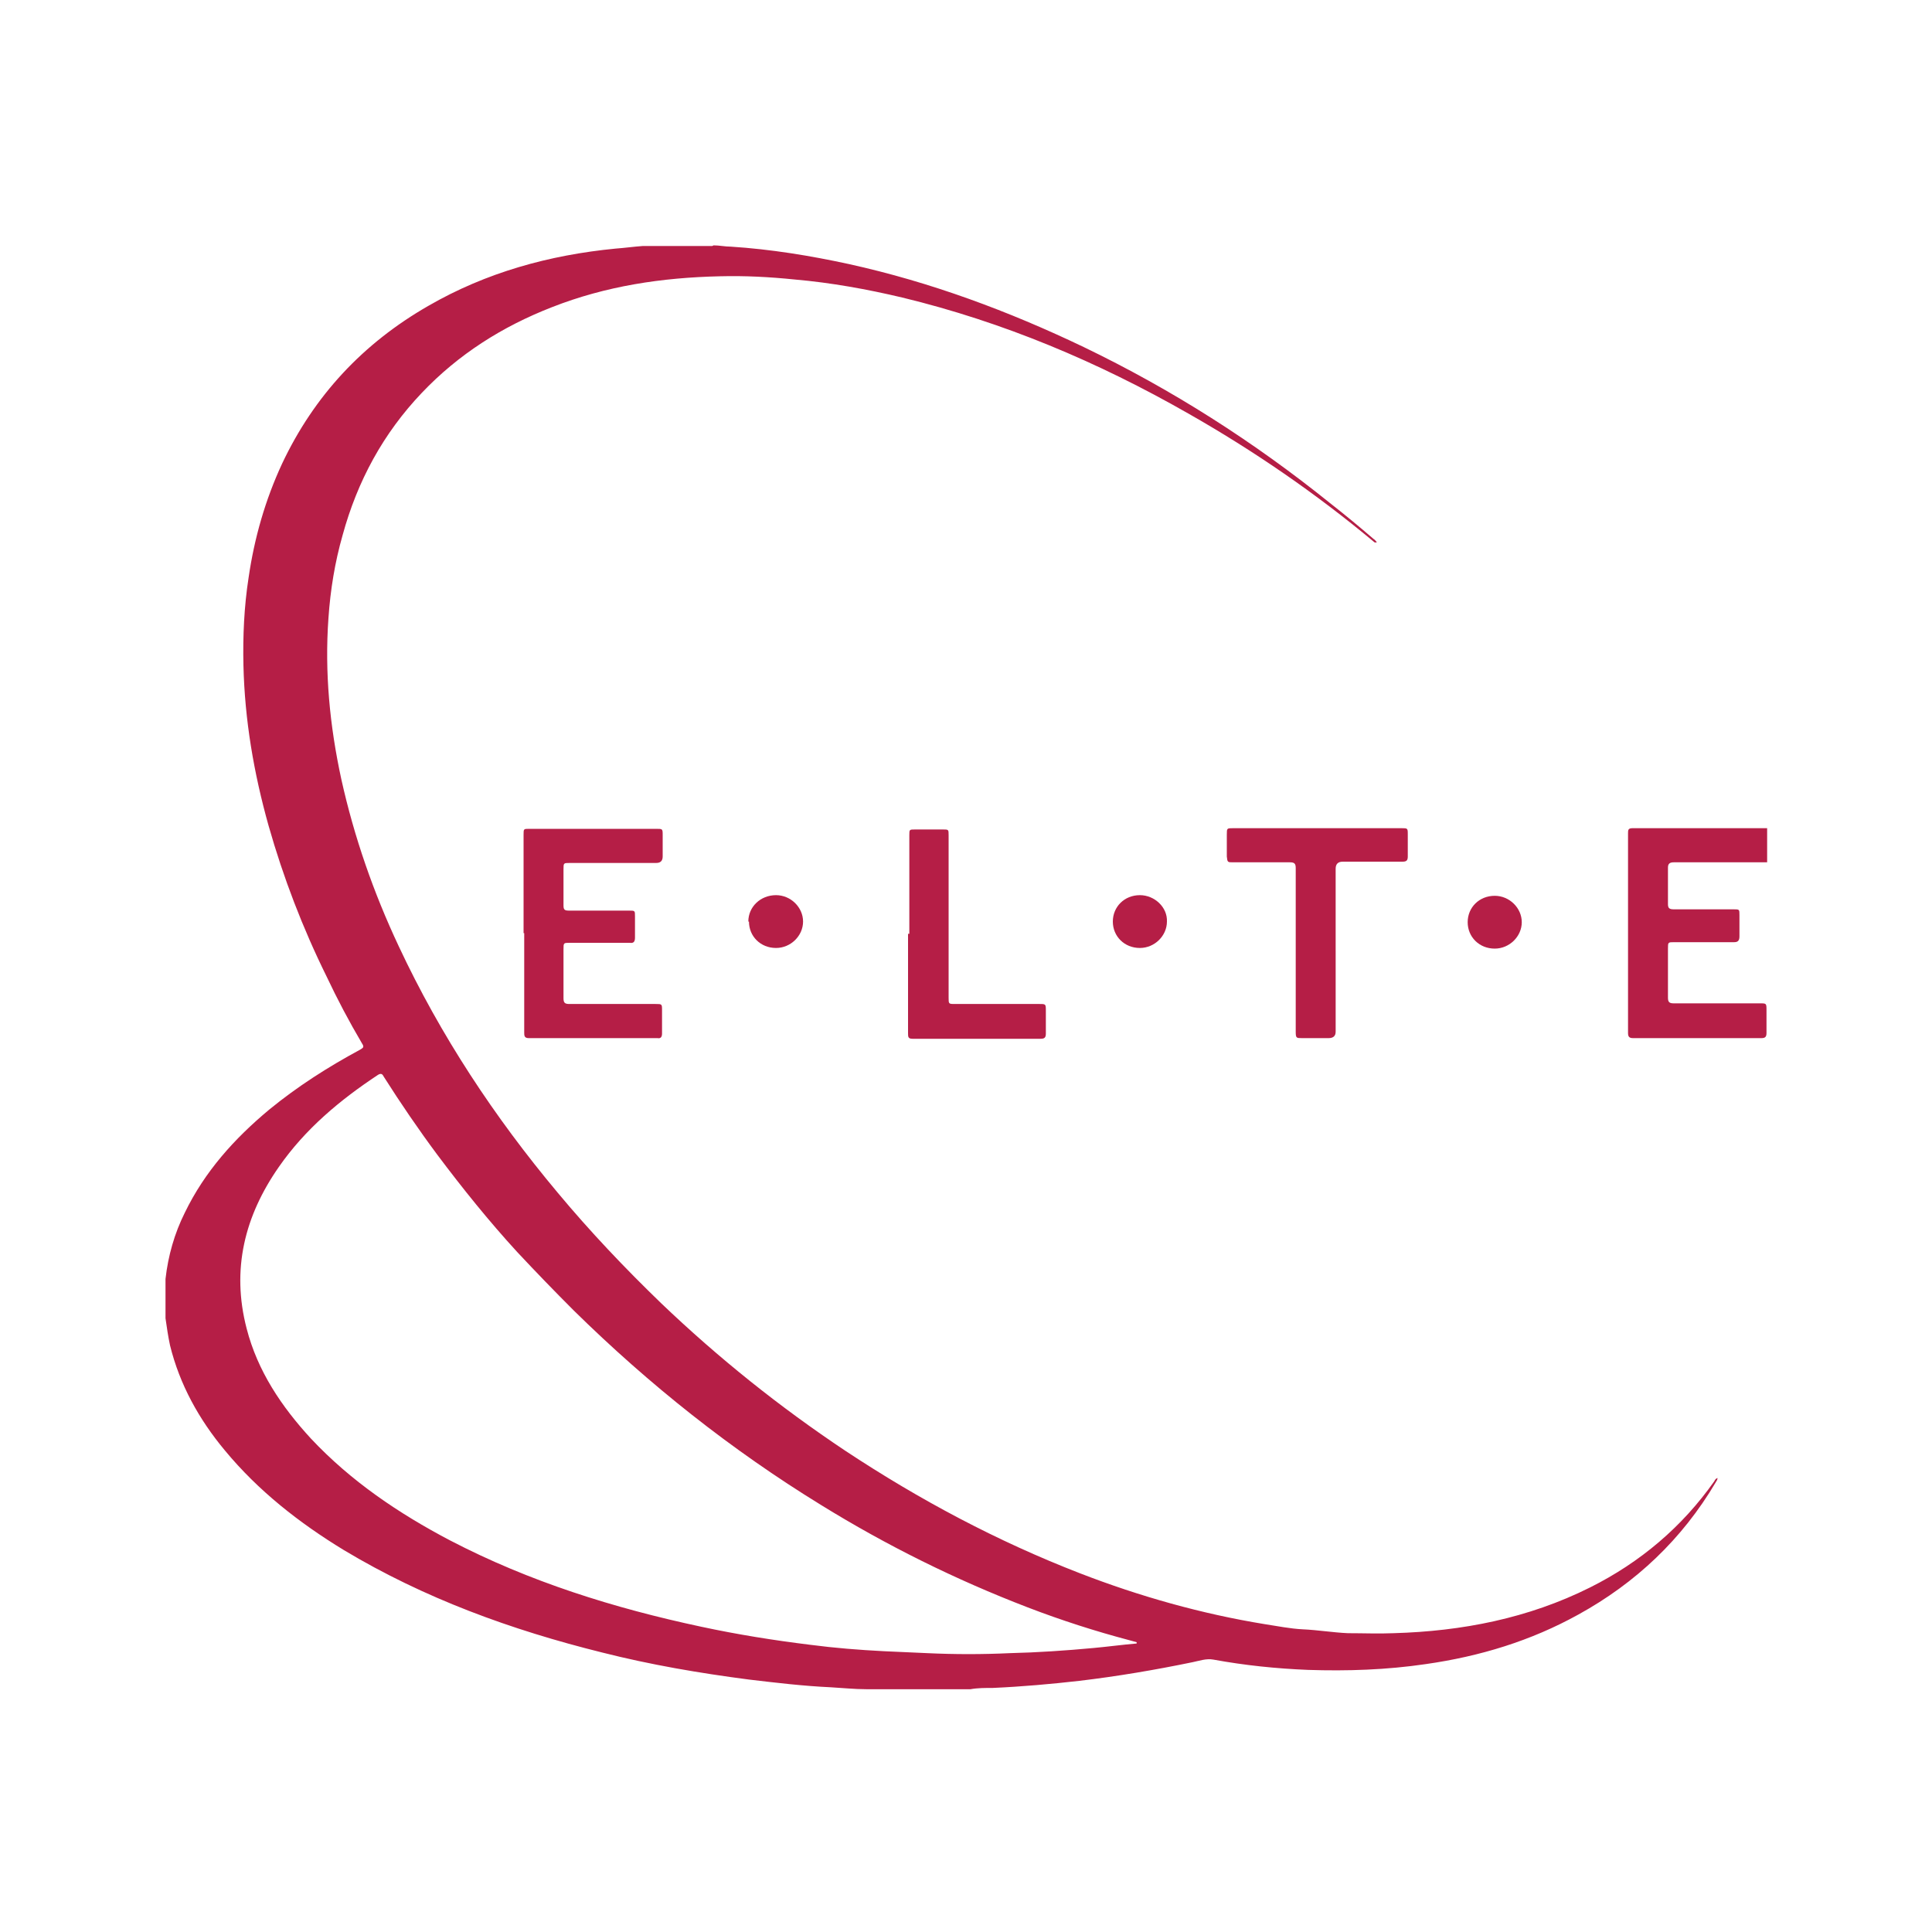 <?xml version="1.0" encoding="UTF-8"?>
<svg id="University_logos" data-name="University logos" xmlns="http://www.w3.org/2000/svg" viewBox="0 0 30 30">
  <defs>
    <style>
      .cls-1 {
        fill: #b51e46;
        stroke-width: 0px;
      }
    </style>
  </defs>
  <path class="cls-1" d="M11.08,3.81c.09,0,.18.02.27.02.62.04,1.23.14,1.83.27,1.27.28,2.48.73,3.65,1.29,1.37.66,2.64,1.47,3.82,2.42.23.18.46.37.68.56.02.01.03.03.05.05-.03.01-.04,0-.05-.01-.9-.75-1.86-1.41-2.88-1.99-1.4-.8-2.87-1.42-4.44-1.8-.55-.13-1.1-.23-1.67-.28-.39-.04-.77-.06-1.16-.05-.9.02-1.77.15-2.61.48-.77.3-1.45.73-2.02,1.33-.6.63-1,1.37-1.23,2.21-.12.42-.19.85-.22,1.29-.06.84.02,1.67.2,2.5.2.9.5,1.76.89,2.59.65,1.39,1.49,2.66,2.47,3.83.5.6,1.04,1.17,1.61,1.72.89.85,1.84,1.61,2.86,2.29,1.15.76,2.35,1.4,3.64,1.9.93.36,1.89.63,2.87.79.2.03.39.07.59.08.23.01.47.05.7.06.24,0,.48.01.71,0,1.06-.03,2.09-.23,3.05-.71.78-.39,1.43-.94,1.93-1.65.01-.02.02-.04.05-.05,0,.03-.02.05-.03.07-.52.88-1.24,1.56-2.13,2.05-.74.41-1.53.65-2.37.77-.61.09-1.22.11-1.83.09-.49-.02-.98-.07-1.47-.16-.11-.02-.22.02-.32.04-.58.12-1.17.22-1.76.29-.44.05-.89.09-1.34.11-.12,0-.24,0-.35.02h-1.57s-.04,0-.05,0c-.18,0-.37-.02-.55-.03-.43-.02-.85-.07-1.27-.12-.77-.1-1.53-.23-2.28-.42-1.41-.35-2.76-.84-4.01-1.59-.69-.42-1.33-.92-1.85-1.55-.4-.48-.7-1.02-.85-1.63-.03-.14-.05-.28-.07-.42,0-.19,0-.38,0-.57,0-.01,0-.03,0-.04.04-.36.14-.71.3-1.03.31-.64.77-1.15,1.31-1.6.44-.36.91-.66,1.41-.93.05-.03.07-.04.03-.1-.2-.34-.38-.68-.55-1.04-.37-.75-.67-1.53-.9-2.34-.23-.82-.37-1.64-.39-2.49-.01-.45.01-.91.08-1.36.09-.62.26-1.21.52-1.77.5-1.06,1.26-1.87,2.27-2.45.9-.52,1.88-.79,2.91-.89.14-.01.28-.03.42-.04.36,0,.72,0,1.08,0ZM17.65,25.52s0-.01,0-.02c-.04-.01-.07-.02-.11-.03-.53-.14-1.06-.31-1.58-.51-1.12-.43-2.19-.96-3.21-1.59-1.4-.86-2.67-1.87-3.84-3.02-.3-.3-.59-.6-.88-.91-.44-.48-.85-.99-1.24-1.51-.29-.39-.57-.8-.83-1.21-.02-.04-.04-.06-.09-.03-.59.39-1.13.84-1.54,1.43-.53.76-.74,1.59-.5,2.51.17.66.54,1.21,1,1.71.62.66,1.36,1.16,2.16,1.58,1.23.64,2.54,1.05,3.9,1.34.56.12,1.12.21,1.69.28.38.05.76.08,1.15.1.22.01.45.02.67.03.43.02.85.02,1.28,0,.43-.01.87-.04,1.3-.08.22-.02.44-.05.67-.07Z"/>
  <path class="cls-1" d="M27.44,13.39c-.29,0-.58,0-.87,0-.19,0-.39,0-.58,0-.06,0-.09.02-.09.08,0,.19,0,.38,0,.57,0,.06.02.08.09.08.31,0,.62,0,.93,0,.09,0,.09,0,.09.09,0,.11,0,.22,0,.33,0,.06-.02.09-.08.09-.31,0-.62,0-.93,0-.1,0-.1,0-.1.1,0,.25,0,.51,0,.76,0,.07.02.09.09.09.45,0,.89,0,1.34,0,.1,0,.1,0,.1.11,0,.12,0,.23,0,.35,0,.06-.02.08-.08.08-.66,0-1.33,0-1.99,0-.06,0-.08-.02-.08-.08,0-1.03,0-2.07,0-3.1,0-.05,0-.08.07-.08.69,0,1.38,0,2.06,0,0,0,.02,0,.03,0v.52Z"/>
  <path class="cls-1" d="M8.13,14.49c0-.51,0-1.02,0-1.53,0-.09,0-.09.09-.09.66,0,1.31,0,1.97,0,.1,0,.1,0,.1.1,0,.11,0,.22,0,.33q0,.1-.1.1c-.45,0-.9,0-1.34,0-.1,0-.1,0-.1.1,0,.19,0,.37,0,.56,0,.07.02.08.09.08.31,0,.62,0,.93,0,.09,0,.09,0,.09.09,0,.11,0,.22,0,.33,0,.06-.02.09-.08.08-.31,0-.62,0-.93,0-.1,0-.1,0-.1.1,0,.25,0,.51,0,.76,0,.07.02.09.09.09.45,0,.89,0,1.34,0,.1,0,.1,0,.1.1,0,.12,0,.24,0,.36,0,.05-.02.08-.07.07-.67,0-1.33,0-2,0-.07,0-.07-.04-.07-.09,0-.51,0-1.03,0-1.54Z"/>
  <path class="cls-1" d="M20.74,14.76c0,.42,0,.84,0,1.26q0,.1-.11.1c-.14,0-.28,0-.41,0-.09,0-.1,0-.1-.1,0-.53,0-1.06,0-1.59,0-.32,0-.63,0-.95,0-.07-.02-.09-.09-.09-.29,0-.59,0-.88,0-.09,0-.09,0-.1-.09,0-.11,0-.22,0-.34,0-.1,0-.1.1-.1.53,0,1.06,0,1.59,0,.34,0,.68,0,1.02,0,.1,0,.1,0,.1.1,0,.11,0,.23,0,.34,0,.06-.02.08-.08.08-.31,0-.62,0-.93,0q-.11,0-.11.11c0,.42,0,.83,0,1.25Z"/>
  <path class="cls-1" d="M14.12,14.5c0-.51,0-1.02,0-1.53,0-.09,0-.09.09-.09.14,0,.29,0,.43,0,.09,0,.09,0,.09.09,0,.59,0,1.18,0,1.76,0,.25,0,.51,0,.76,0,.1,0,.1.1.1.44,0,.88,0,1.31,0,.1,0,.1,0,.1.11,0,.12,0,.23,0,.35,0,.06-.02.08-.08.08-.66,0-1.32,0-1.99,0-.07,0-.07-.03-.07-.09,0-.51,0-1.03,0-1.54Z"/>
  <path class="cls-1" d="M11.62,14.31c0-.23.19-.41.43-.41.23,0,.42.19.42.41,0,.22-.19.41-.42.41-.24,0-.42-.18-.42-.41Z"/>
  <path class="cls-1" d="M22.79,14.32c0-.23.18-.41.42-.41.23,0,.42.19.42.41,0,.22-.19.41-.42.41-.24,0-.42-.18-.42-.41Z"/>
  <path class="cls-1" d="M17.28,14.31c0-.23.18-.41.42-.41.23,0,.43.19.42.41,0,.22-.19.41-.42.41-.24,0-.42-.18-.42-.41Z"/>
</svg>